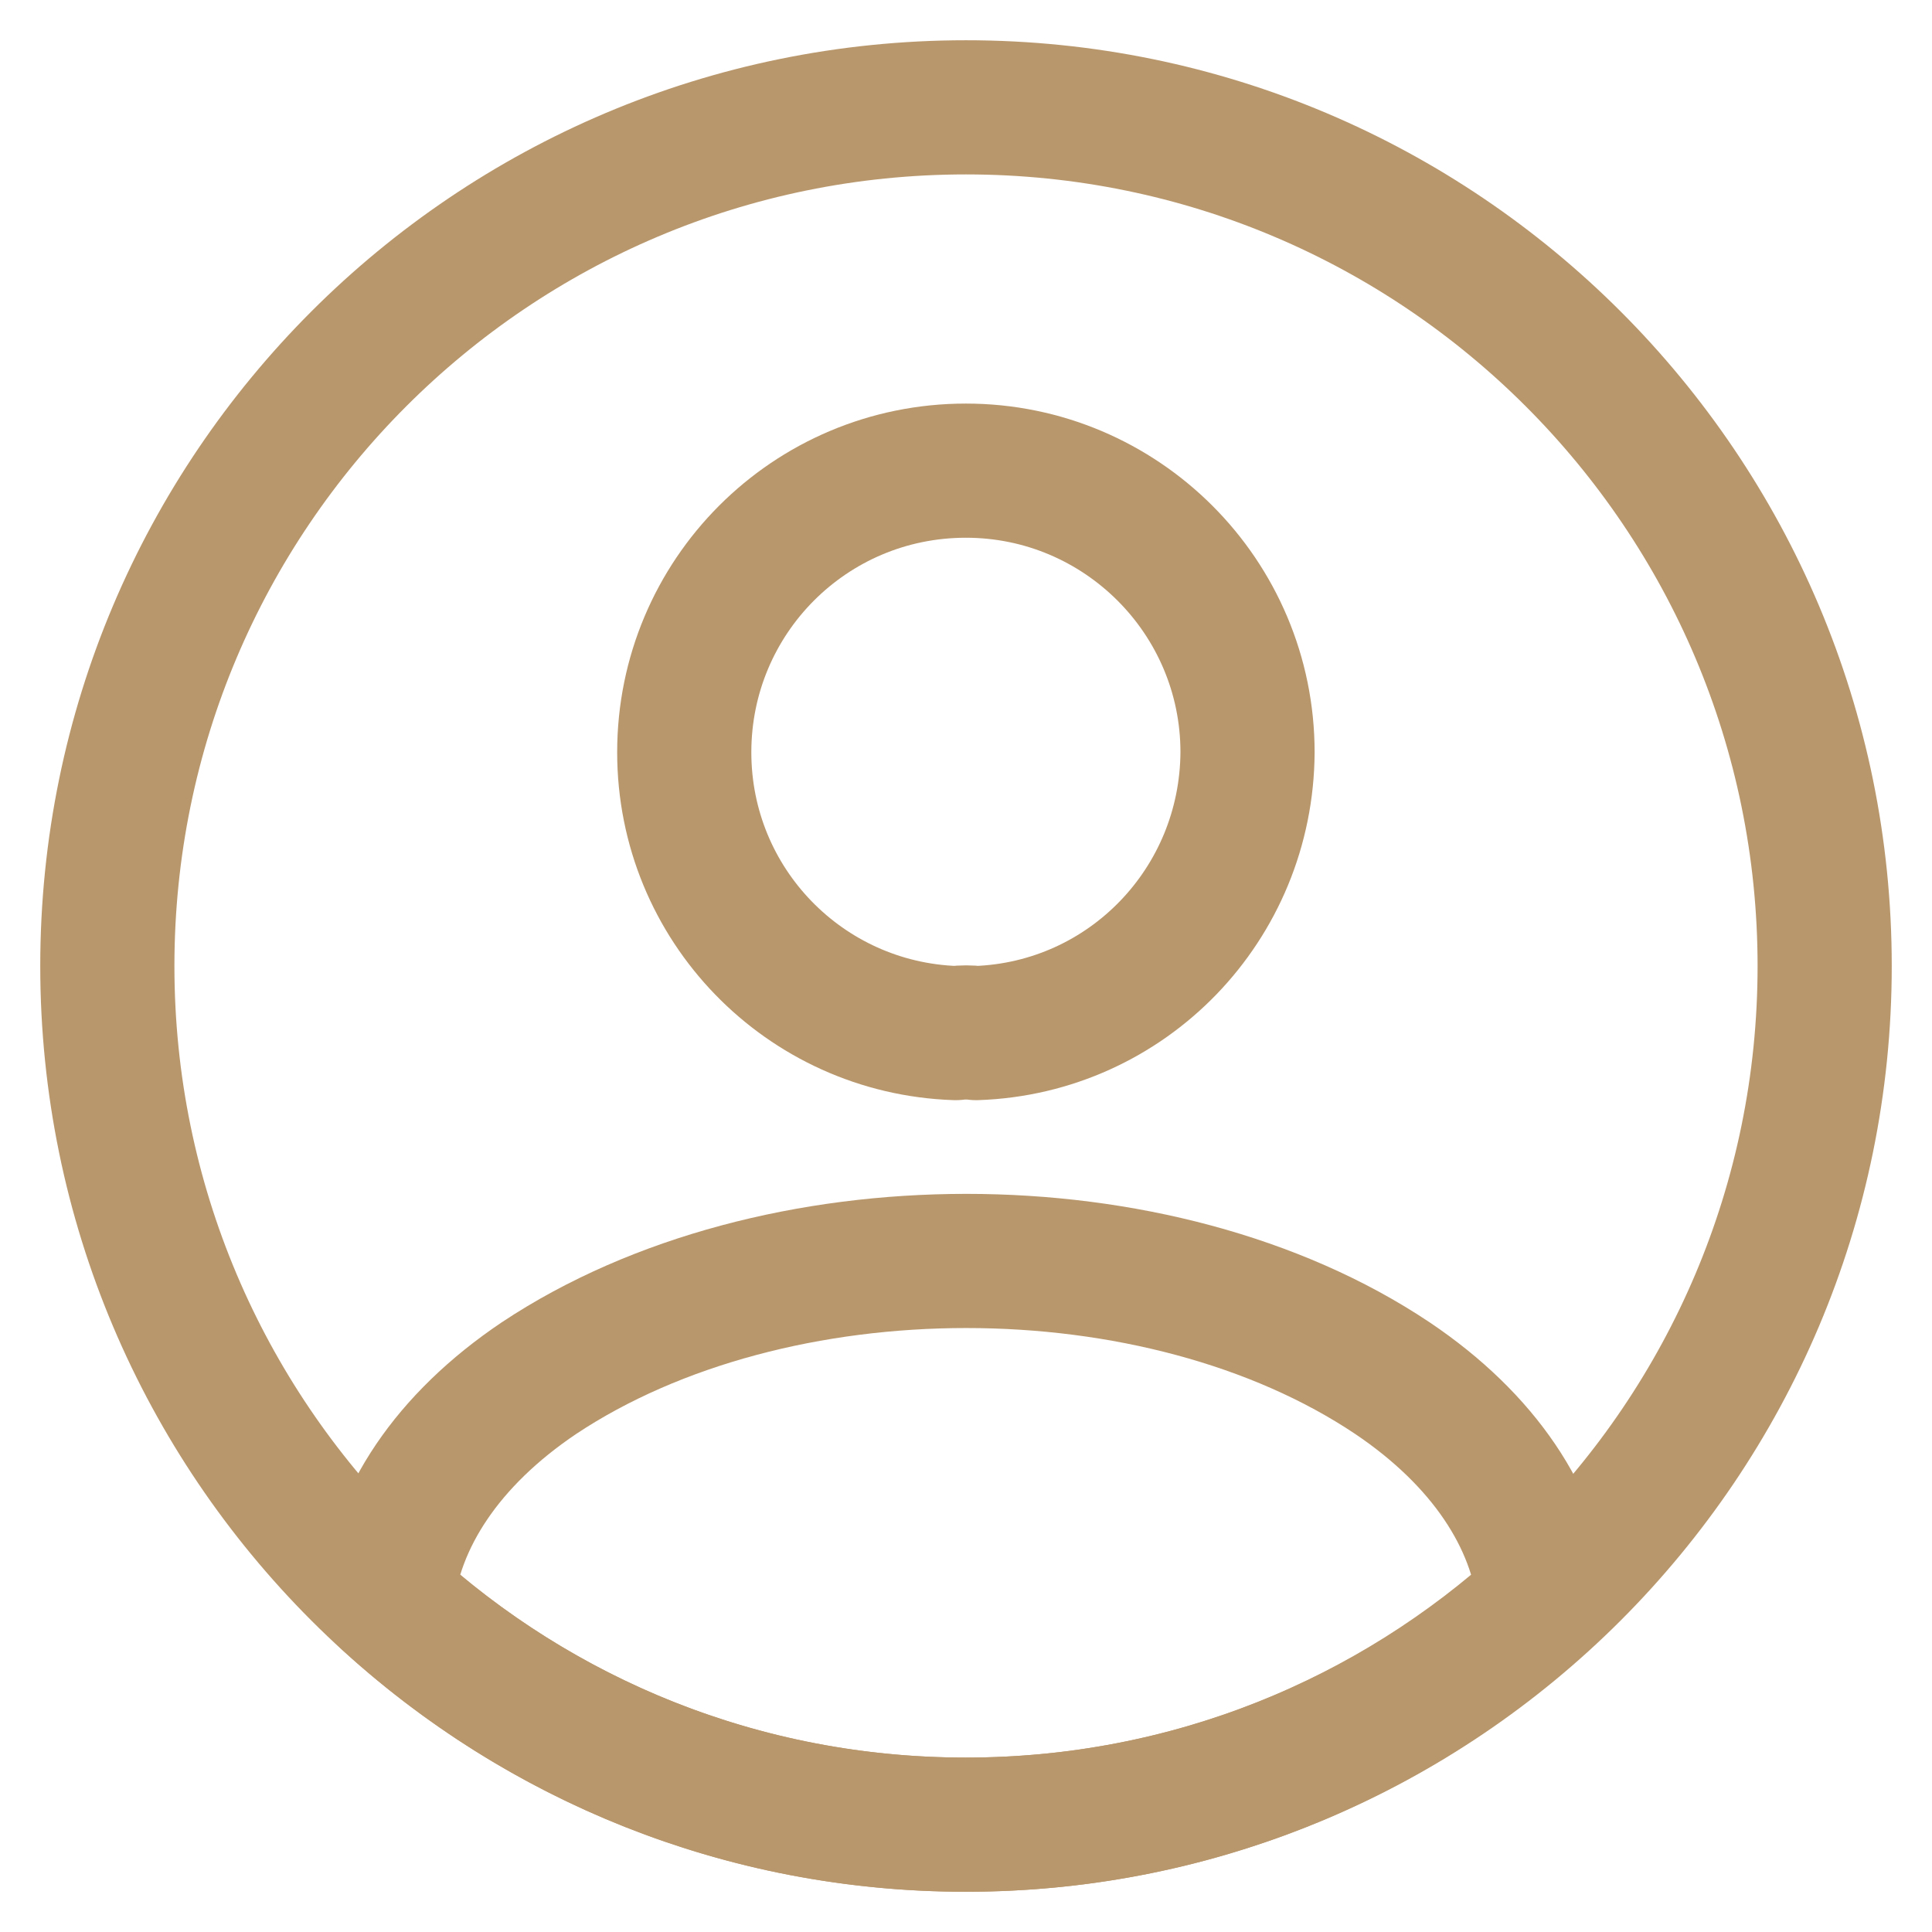 <svg width="18" height="18" viewBox="0 0 18 18" fill="none" xmlns="http://www.w3.org/2000/svg">
<path d="M9.095 9.625C9.039 9.617 8.967 9.617 8.903 9.625C7.495 9.577 6.375 8.425 6.375 7.009C6.375 5.561 7.543 4.385 8.999 4.385C10.447 4.385 11.623 5.561 11.623 7.009C11.615 8.425 10.503 9.577 9.095 9.625Z" stroke="#B9976C" stroke-width="1.25" stroke-linecap="round" stroke-linejoin="round"/>
<path d="M14.389 14.904C12.965 16.208 11.077 17 8.997 17C6.917 17 5.029 16.208 3.605 14.904C3.685 14.152 4.165 13.416 5.021 12.84C7.213 11.384 10.797 11.384 12.973 12.84C13.829 13.416 14.309 14.152 14.389 14.904Z" stroke="#B9976C" stroke-width="1.25" stroke-linecap="round" stroke-linejoin="round"/>
<path d="M9 17C13.418 17 17 13.418 17 9C17 4.582 13.418 1 9 1C4.582 1 1 4.582 1 9C1 13.418 4.582 17 9 17Z" stroke="#B9976C" stroke-width="1.25" stroke-linecap="round" stroke-linejoin="round"/>
</svg>
